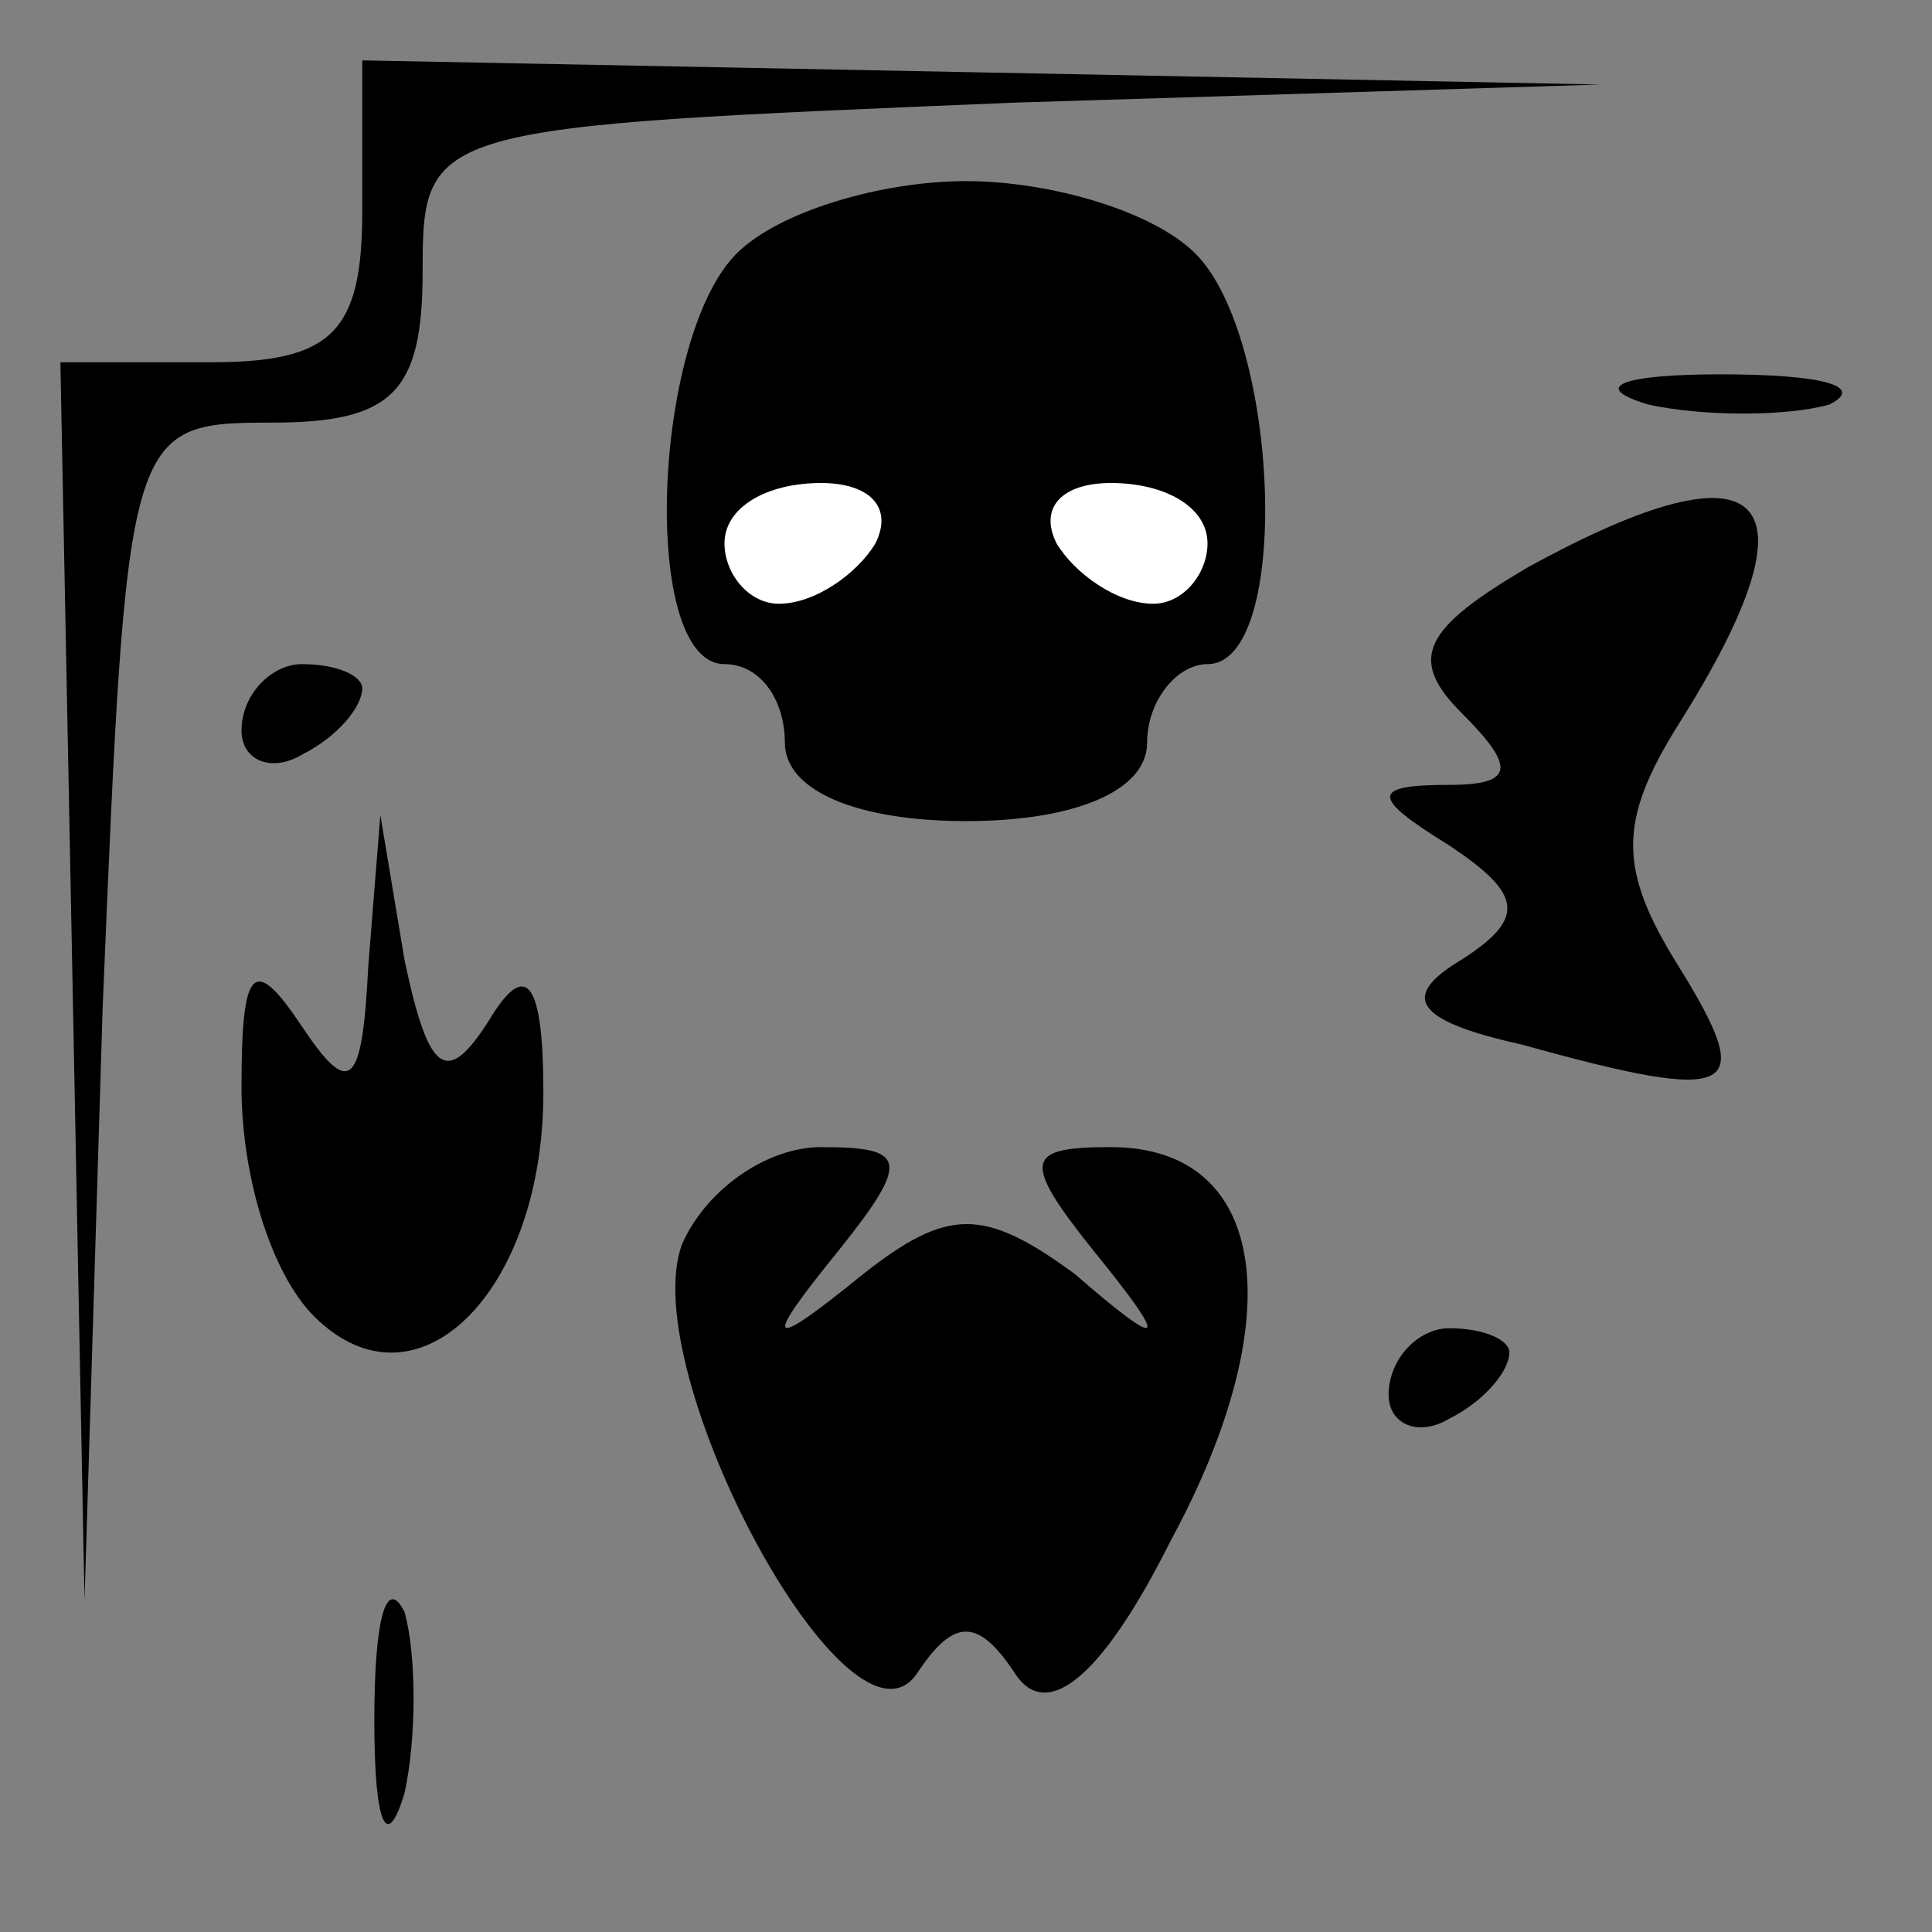 <?xml version="1.0" standalone="no"?>
<!DOCTYPE svg PUBLIC "-//W3C//DTD SVG 20010904//EN"
 "http://www.w3.org/TR/2001/REC-SVG-20010904/DTD/svg10.dtd">
<svg version="1.0" xmlns="http://www.w3.org/2000/svg"
 width="32pt" height="32pt" viewBox="0 0 32 32"
 preserveAspectRatio="xMidYMid meet">
<rect x="0" y="0" width="32" height="32" fill="#808080" stroke="none"/>
<g transform="translate(0,32) scale(0.1,-0.1)"
fill="#000000" stroke="none">
<path fill="#000000" stroke="none" d="M60 285 c0 -20 -5 -25 -25 -25 l-25 0
2 -102 2 -103 3 98 c4 96 4 97 28 97 20 0 25 5 25 25 0 24 1 24 98 28 l97 3
-102 2 -103 2 0 -25z"/>
<path fill="#000000" stroke="none" d="M122 278 c-14 -14 -16 -68 -2 -68 6 0
10 -6 10 -13 0 -8 12 -13 30 -13 18 0 30 5 30 13 0 7 5 13 10 13 14 0 12 54
-2 68 -7 7 -24 12 -38 12 -14 0 -31 -5 -38 -12z"/>
<path fill="#ffffff" stroke="none" d="M145 230 c-3 -5 -10 -10 -16 -10 -5 0
-9 5 -9 10 0 6 7 10 16 10 8 0 12 -4 9 -10z"/>
<path fill="#ffffff" stroke="none" d="M200 230 c0 -5 -4 -10 -9 -10 -6 0 -13
5 -16 10 -3 6 1 10 9 10 9 0 16 -4 16 -10z"/>
<path fill="#000000" stroke="none" d="M273 253 c9 -2 23 -2 30 0 6 3 -1 5
-18 5 -16 0 -22 -2 -12 -5z"/>
<path fill="#000000" stroke="none" d="M253 226 c-17 -10 -20 -15 -11 -24 9
-9 9 -12 -2 -12 -13 0 -13 -2 0 -10 12 -8 13 -12 2 -19 -10 -6 -8 -10 10 -14
36 -10 39 -8 26 13 -10 16 -10 24 0 40 24 38 15 48 -25 26z"/>
<path fill="#000000" stroke="none" d="M40 199 c0 -5 5 -7 10 -4 6 3 10 8 10
11 0 2 -4 4 -10 4 -5 0 -10 -5 -10 -11z"/>
<path fill="#000000" stroke="none" d="M61 160 c-1 -20 -3 -22 -11 -10 -8 12
-10 10 -10 -10 0 -15 5 -31 12 -38 17 -17 38 4 38 37 0 19 -3 22 -9 12 -7 -11
-10 -9 -14 10 l-4 24 -2 -25z"/>
<path fill="#000000" stroke="none" d="M113 114 c-8 -21 28 -88 39 -71 6 9 10
9 16 0 5 -8 14 -2 26 22 20 37 16 65 -10 65 -14 0 -15 -2 -3 -17 13 -16 12
-17 -3 -4 -15 11 -21 11 -35 0 -16 -13 -17 -12 -4 4 12 15 11 17 -3 17 -9 0
-19 -7 -23 -16z"/>
<path fill="#000000" stroke="none" d="M230 89 c0 -5 5 -7 10 -4 6 3 10 8 10
11 0 2 -4 4 -10 4 -5 0 -10 -5 -10 -11z"/>
<path fill="#000000" stroke="none" d="M62 35 c0 -17 2 -22 5 -12 2 9 2 23 0
30 -3 6 -5 -1 -5 -18z"/>
</g>
</svg>
